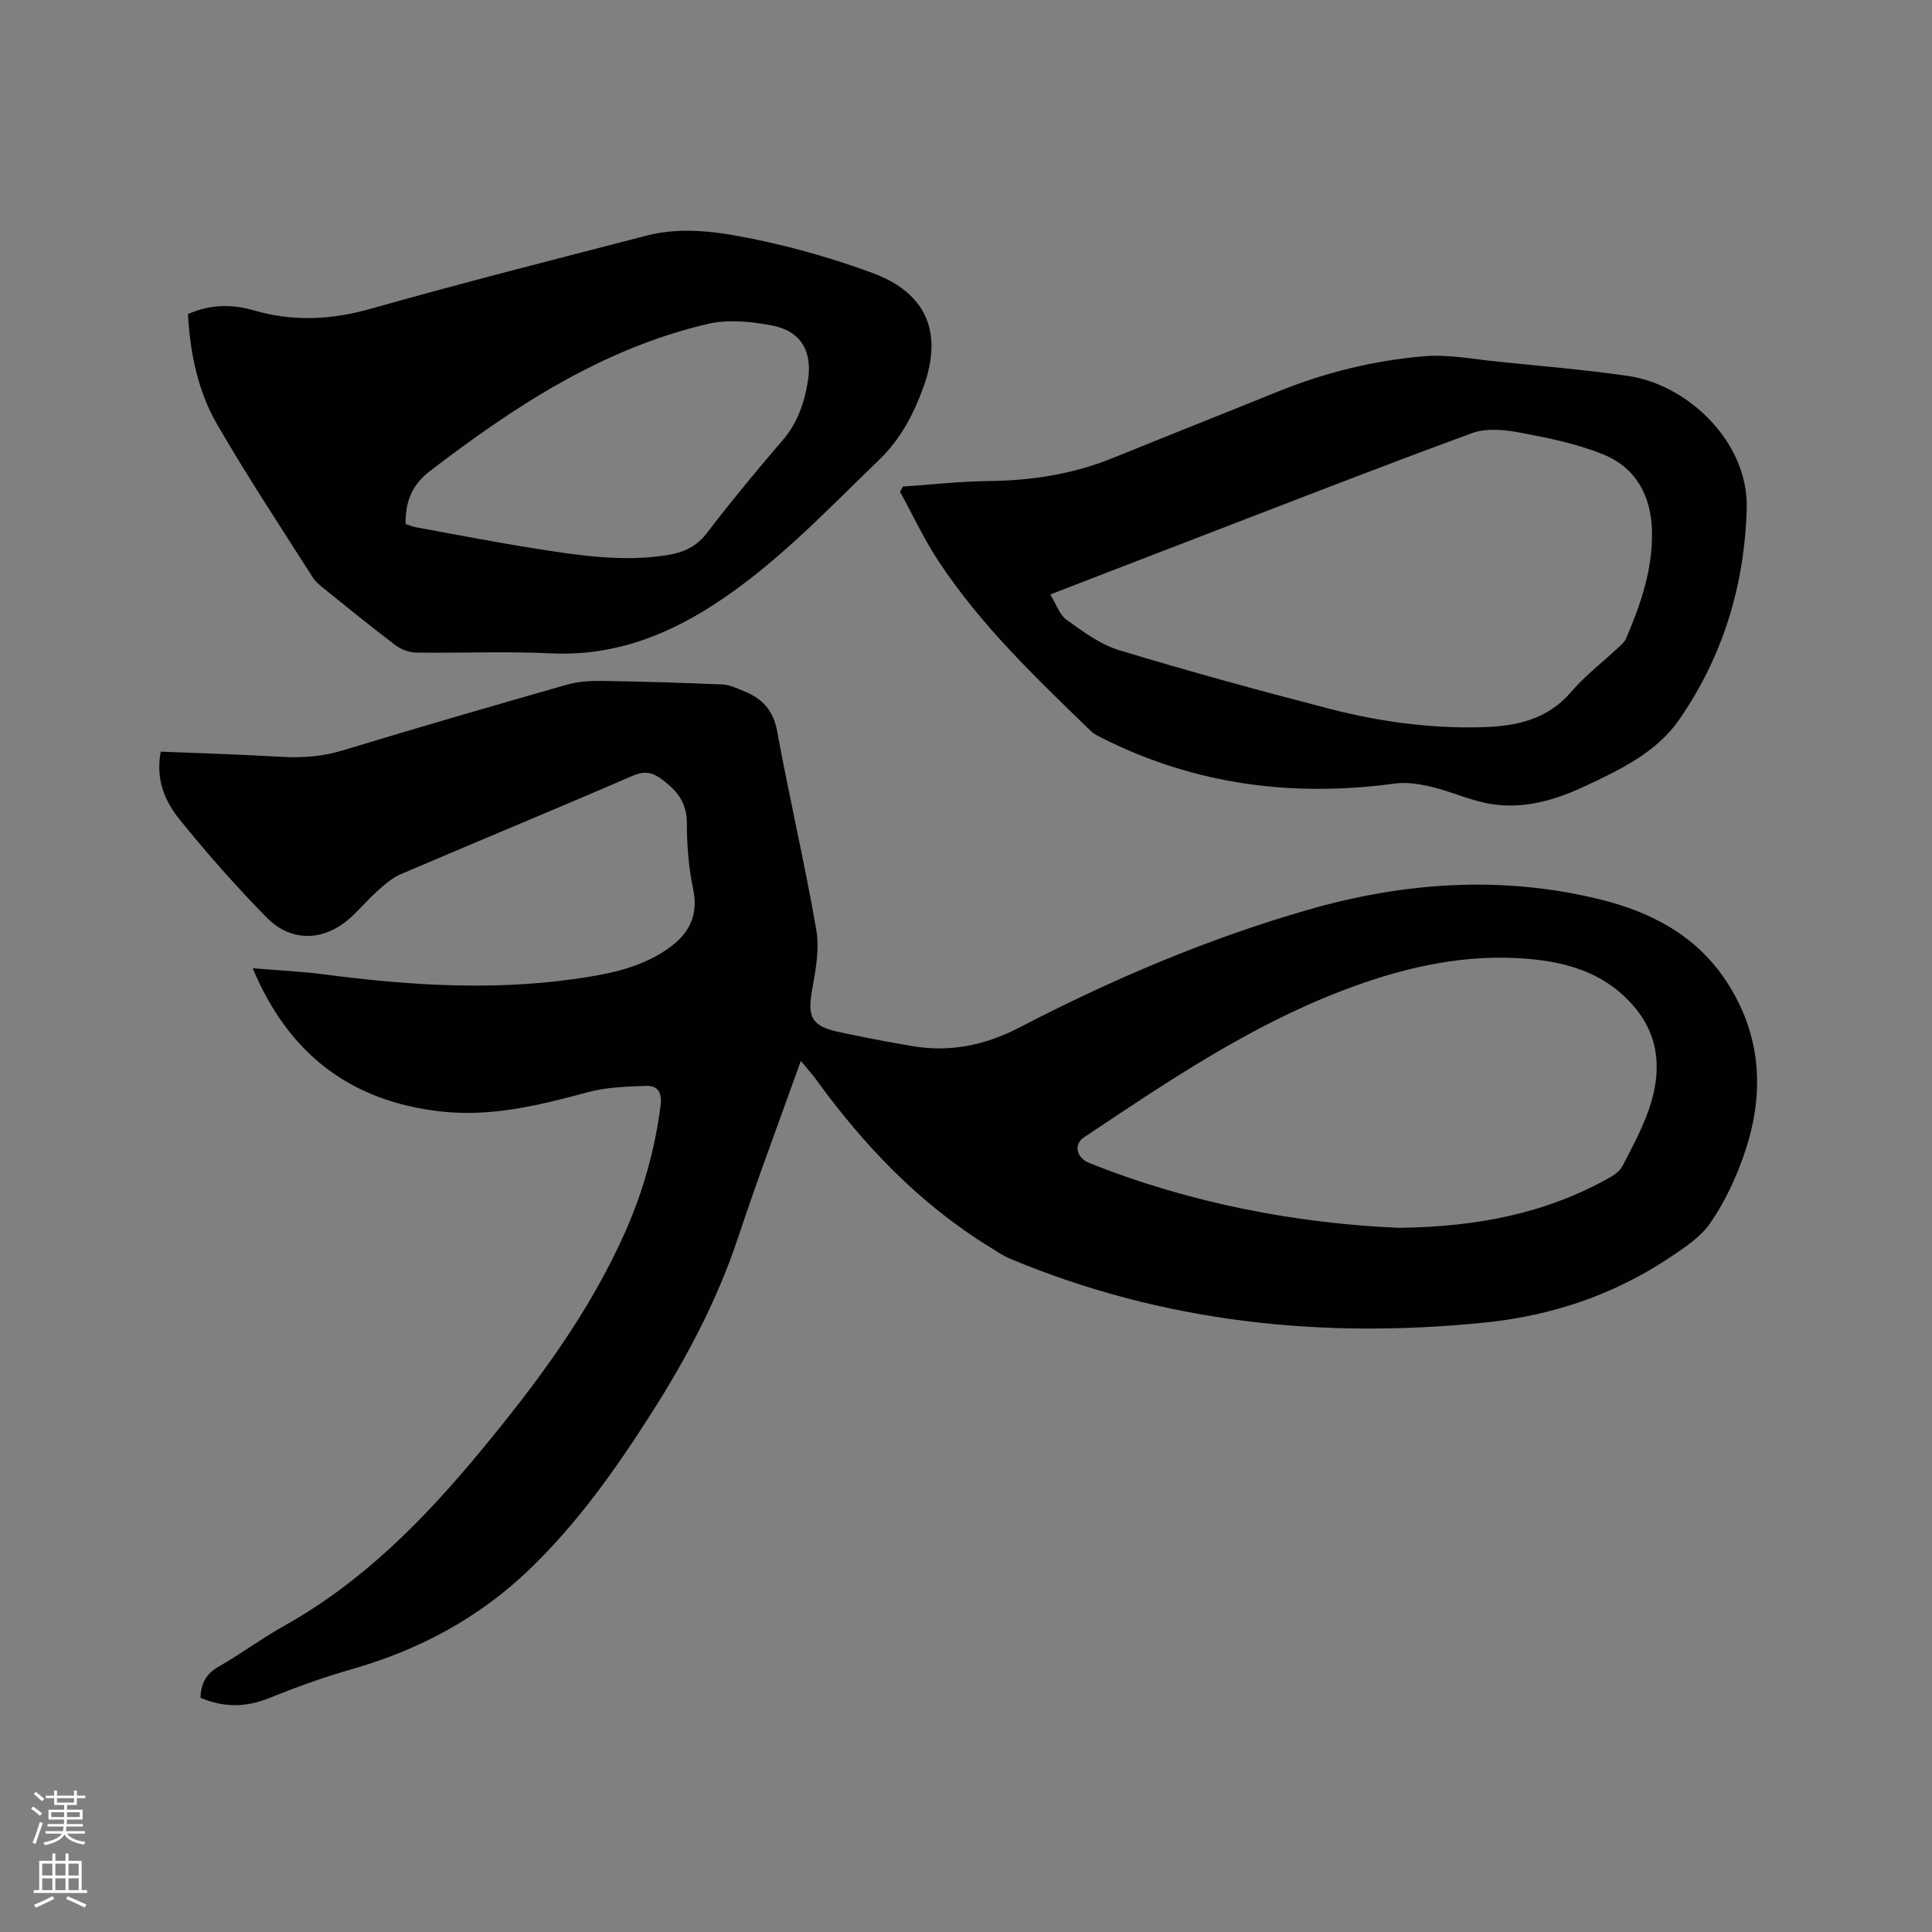 <svg enable-background="new 0 0 400 400" viewBox="0 0 400 400" xmlns="http://www.w3.org/2000/svg"><rect x="0" y="0" width="400" height="400" fill="#808080" stroke="none"/><path d="m6.44 374.46.42-.45c.65.47 1.27.95 1.85 1.44l-.45.49c-.65-.56-1.25-1.06-1.82-1.48m.93 7.33-.63-.26c.55-1.36 1.05-2.8 1.52-4.33.19.1.38.19.59.27-.46 1.29-.95 2.73-1.48 4.32m-.38-10.38.44-.42c.43.34 1.01.82 1.74 1.44l-.49.49c-.53-.51-1.09-1.01-1.69-1.51m2.5.35h1.72v-1.04h.59v1.04h3.52v-1.04h.59v1.04h1.75v.53h-1.75v1.42h-2.03v.97h3.22v2.03h-3.24c0 .35-.01.66-.03.93h3.32v.53h-3.37c-.03.27-.08.58-.15.94h3.96v.53h-3.71c.67.92 1.93 1.48 3.79 1.68-.13.24-.23.44-.29.59-2.13-.38-3.48-1.08-4.04-2.12-.43.97-1.77 1.72-4.03 2.23-.09-.19-.2-.37-.33-.55 2.1-.42 3.37-1.03 3.81-1.83h-3.36v-.53h3.58c.08-.29.13-.61.16-.94h-3.33v-.53h3.39c.02-.27.04-.58.04-.93h-3.23v-2.03h3.25v-.97h-2.07v-1.42h-1.73zm1.12 3.44v1h2.65c.01-.3.02-.44.01-.4v-.25-.35zm1.19-2h3.52v-.91h-3.52zm4.71 2h-2.63v.59c0 .15-.01.28-.01.4h2.64z" fill="#fbfcfa"/><path d="m13.56 383.74h.63v1.52h2.72v6.07h1.13v.6h-11.06v-.6h1.13v-6.07h2.73v-1.52h.63v1.52h2.1v-1.52zm-2.69 8.83.38.56c-1.24.63-2.53 1.25-3.85 1.85-.1-.21-.21-.42-.34-.63 1.36-.55 2.63-1.15 3.81-1.78m-2.13-4.27h2.1v-2.45h-2.1zm0 3.04h2.1v-2.46h-2.1zm2.72-3.04h2.1v-2.45h-2.1zm0 3.04h2.1v-2.46h-2.1zm6.07 3.6c-1.41-.71-2.7-1.3-3.86-1.78l.35-.56c1.45.62 2.75 1.19 3.88 1.72zm-1.25-9.09h-2.1v2.45h2.1zm-2.09 5.49h2.1v-2.46h-2.1z" fill="#fbfcfa"/><g fill="#010100"><path d="m165.8 219.65c-4.49 12.58-8.97 24.47-12.97 36.52-4.34 13.08-10.74 25.12-18.1 36.64-7.36 11.53-15.28 22.7-25.23 32.23-10.47 10.03-22.86 16.62-36.77 20.58-5.78 1.65-11.47 3.71-17.04 5.96-4.82 1.95-9.41 1.96-14.19-.08.11-2.89 1.12-4.94 3.75-6.43 4.6-2.62 8.87-5.82 13.49-8.4 16.32-9.11 29.12-22.14 40.86-36.35 11.63-14.08 22.53-28.67 29.96-45.53 3.65-8.29 6.05-16.92 7.21-25.92.33-2.56-.53-4.13-2.92-4.05-4.07.14-8.27.26-12.16 1.31-10.07 2.73-20.12 5.2-30.67 3.96-18.49-2.16-31.26-11.86-38.71-29.63 5.29.45 10.18.67 15.02 1.3 17.08 2.23 34.16 3.35 51.32.97 6.33-.88 12.58-1.99 18.15-5.34 4.98-3 8.07-6.86 6.71-13.32-.93-4.43-1.31-9.05-1.3-13.59 0-4.08-1.81-6.55-4.85-8.89-2.18-1.68-3.78-2.1-6.43-.95-15.93 6.9-31.99 13.51-47.95 20.35-1.85.79-3.47 2.27-5.01 3.64-1.97 1.76-3.65 3.85-5.64 5.58-5.41 4.7-12.07 4.89-17.11-.24-6.3-6.41-12.28-13.19-17.94-20.18-4-4.93-4.86-9.41-4-14.17 8.28.34 16.61.58 24.93 1.07 4.38.26 8.57-.05 12.82-1.35 15.4-4.68 30.85-9.16 46.32-13.58 2.29-.65 4.8-.82 7.2-.78 8.35.12 16.7.37 25.04.73 1.52.07 3.05.82 4.51 1.42 3.74 1.52 6.01 3.94 6.81 8.28 2.51 13.75 5.72 27.37 8.1 41.14.69 4.02-.16 8.41-.89 12.53-.98 5.45-.06 7.37 5.46 8.56 5.07 1.09 10.17 2.07 15.28 2.94 7.8 1.33 15.12-.17 22.13-3.81 19.21-9.99 39.09-18.45 59.9-24.43 19.85-5.71 40.04-7.11 60.29-2.15 10.41 2.55 19.73 7.32 25.94 16.53 7.55 11.18 8.34 23.38 4.12 35.87-1.71 5.07-4.05 10.1-7.05 14.5-2.1 3.09-5.62 5.37-8.84 7.5-11.44 7.57-24.21 11.82-37.73 13.21-33.82 3.47-66.82.03-98.46-13.18-1.54-.64-2.95-1.64-4.38-2.52-14.58-8.99-26.08-21.14-36.04-34.9-.82-1.09-1.74-2.09-2.94-3.55zm123.77 34.56c16.37-.19 30.55-3.03 43.62-10.36 1.05-.59 2.22-1.42 2.74-2.45 1.98-3.84 4.07-7.69 5.47-11.76 2.54-7.38 2.4-14.62-2.89-21-6.43-7.75-15.38-9.85-24.74-10.29-12.35-.59-24.22 2.31-35.65 6.67-19.45 7.4-36.56 19.02-53.73 30.48-2.15 1.43-1.53 4.22 1.12 5.28 21.05 8.41 42.99 12.51 64.06 13.43z"/><path d="m38.91 65.03c4.61-2.04 9.14-2.08 13.59-.78 8.18 2.38 16.09 1.99 24.32-.34 18.93-5.36 38.01-10.2 57.06-15.13 7.58-1.96 15.26-.72 22.67.82 8.14 1.69 16.23 4.02 24.04 6.9 11.15 4.11 14.64 12.18 10.7 23.35-2.02 5.71-4.78 11.02-9.26 15.34-11.05 10.66-21.62 21.92-34.65 30.26-10.06 6.44-20.91 10.42-33.23 9.82-9.3-.45-18.65-.03-27.97-.16-1.44-.02-3.1-.62-4.26-1.49-4.98-3.77-9.83-7.72-14.7-11.64-.9-.72-1.87-1.48-2.47-2.43-6.69-10.54-13.6-20.96-19.84-31.76-3.94-6.85-5.54-14.61-6-22.76zm45.07 43.47c.82.26 1.5.55 2.21.68 8.22 1.49 16.42 3.11 24.67 4.4 8.99 1.41 18 2.8 27.16 1.37 3.35-.52 6.09-1.67 8.3-4.55 5.03-6.55 10.27-12.94 15.67-19.19 3.14-3.63 4.56-7.84 5.28-12.35.99-6.23-1.52-10.4-7.59-11.51-4.27-.79-8.98-1.26-13.13-.29-21.81 5.1-40.08 17.09-57.57 30.5-3.65 2.8-5.08 6.24-5 10.94z"/><path d="m186.93 100.74c5.89-.4 11.78-1.08 17.68-1.14 8.89-.1 17.48-1.4 25.75-4.76 11.37-4.62 22.78-9.13 34.15-13.74 9.79-3.97 19.97-6.49 30.44-7.35 4.99-.41 10.12.62 15.17 1.13 8.96.91 17.94 1.66 26.85 2.94 12.7 1.82 25.03 13.91 24.67 27.38-.42 15.97-4.95 30.79-14.02 43.85-4.65 6.7-12.21 10.34-19.55 13.76-6.14 2.87-12.59 4.75-19.38 3.65-4.13-.67-8.05-2.52-12.14-3.51-2.5-.6-5.22-1.07-7.73-.73-21.14 2.87-41.38.27-60.55-9.37-.84-.42-1.75-.85-2.41-1.49-11.34-10.99-22.81-21.9-31.56-35.19-3-4.55-5.32-9.55-7.95-14.34.19-.36.38-.73.58-1.09zm30.52 22.34c1.25 2.03 1.9 4.19 3.35 5.23 3.41 2.43 6.97 5.11 10.9 6.3 14.36 4.36 28.85 8.32 43.38 12.09 10.37 2.69 20.97 4.16 31.75 3.86 7.08-.2 13.52-1.53 18.49-7.34 2.87-3.36 6.47-6.09 9.72-9.13.61-.57 1.32-1.17 1.63-1.9 3.05-7.14 5.56-14.44 5.35-22.35-.19-7.18-3.32-12.97-9.95-15.7-5.49-2.26-11.47-3.46-17.34-4.57-3.23-.61-7.02-.98-9.98.11-19.46 7.14-38.76 14.69-58.1 22.13-9.46 3.62-18.91 7.3-29.2 11.27z"/></g></svg>